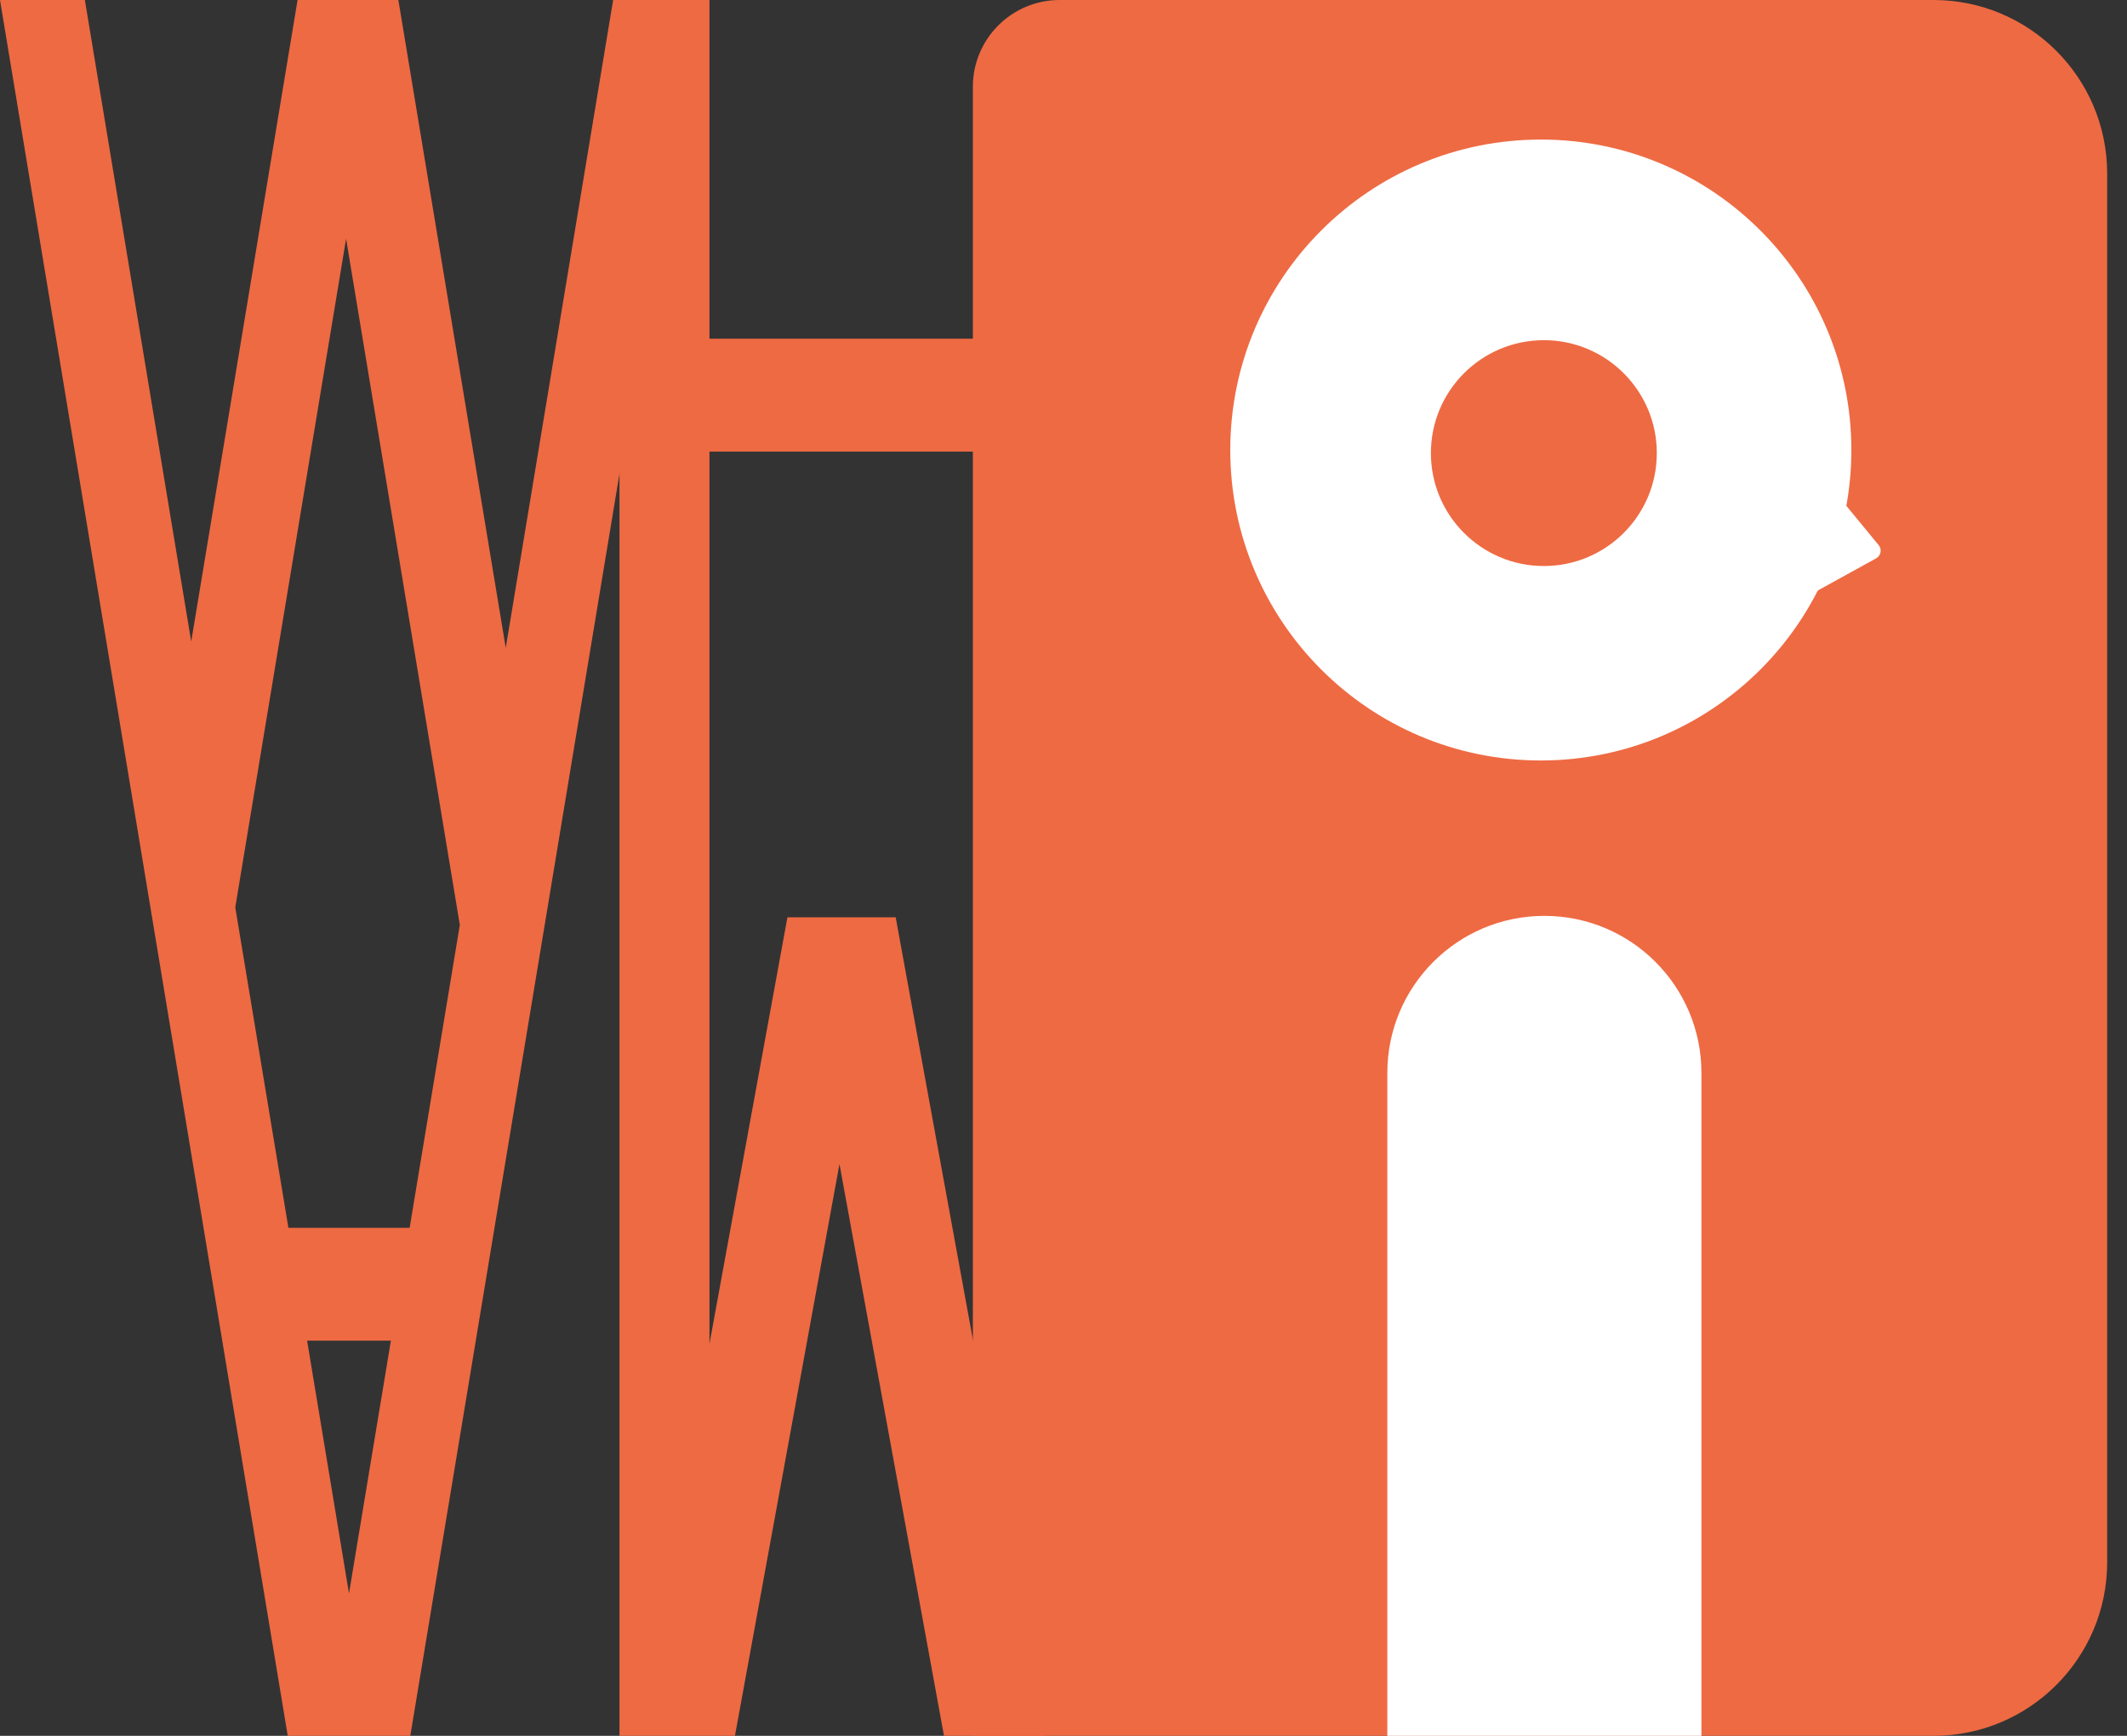 <svg width="49" height="40" viewBox="0 0 49 40" fill="none" xmlns="http://www.w3.org/2000/svg">
<rect x="0" y="0" width="49" height="40" fill="#333333" stroke="none"/>
<path d="M22.412 2C22.412 0.895 23.308 0 24.412 0H44.543C46.752 0 48.543 1.791 48.543 4V36C48.543 38.209 46.752 40 44.543 40H22.412V2Z" fill="#EE6A43"/>
<path fill-rule="evenodd" clip-rule="evenodd" d="M6.629 40L0 0H1.955L4.405 14.784L6.855 0H9.177L11.651 14.929L14.125 0H16.08L9.452 40H6.629ZM7.973 5.502L10.593 21.314L9.437 28.293H6.644L5.42 20.908L7.973 5.502ZM7.075 30.894L8.04 36.719L9.005 30.894H7.075Z" fill="#EE6A43"/>
<path fill-rule="evenodd" clip-rule="evenodd" d="M21.747 40L19.339 26.824L16.931 40H14.271V0H16.344V7.805H24.22V10.406H16.344V30.966L18.14 21.138H20.634L24.081 40H21.747Z" fill="#EE6A43"/>
<rect x="33.1" y="5.854" width="9.106" height="9.106" fill="#EE6A43"/>
<path d="M31.96 24.724C31.96 22.725 33.58 21.105 35.578 21.105V21.105C37.576 21.105 39.196 22.725 39.196 24.724V40H31.96V24.724Z" fill="white"/>
<circle cx="37.653" cy="10.406" r="1.626" fill="white"/>
<circle cx="35.496" cy="10.37" r="7.154" fill="white"/>
<circle cx="35.566" cy="10.441" r="2.602" fill="#EE6A43"/>
<path d="M43.28 12.563C43.359 12.66 43.331 12.805 43.221 12.866L41.183 13.989C41.035 14.07 40.858 13.942 40.89 13.776L41.451 10.854C41.483 10.688 41.695 10.634 41.802 10.765L43.28 12.563Z" fill="white"/>
</svg>
